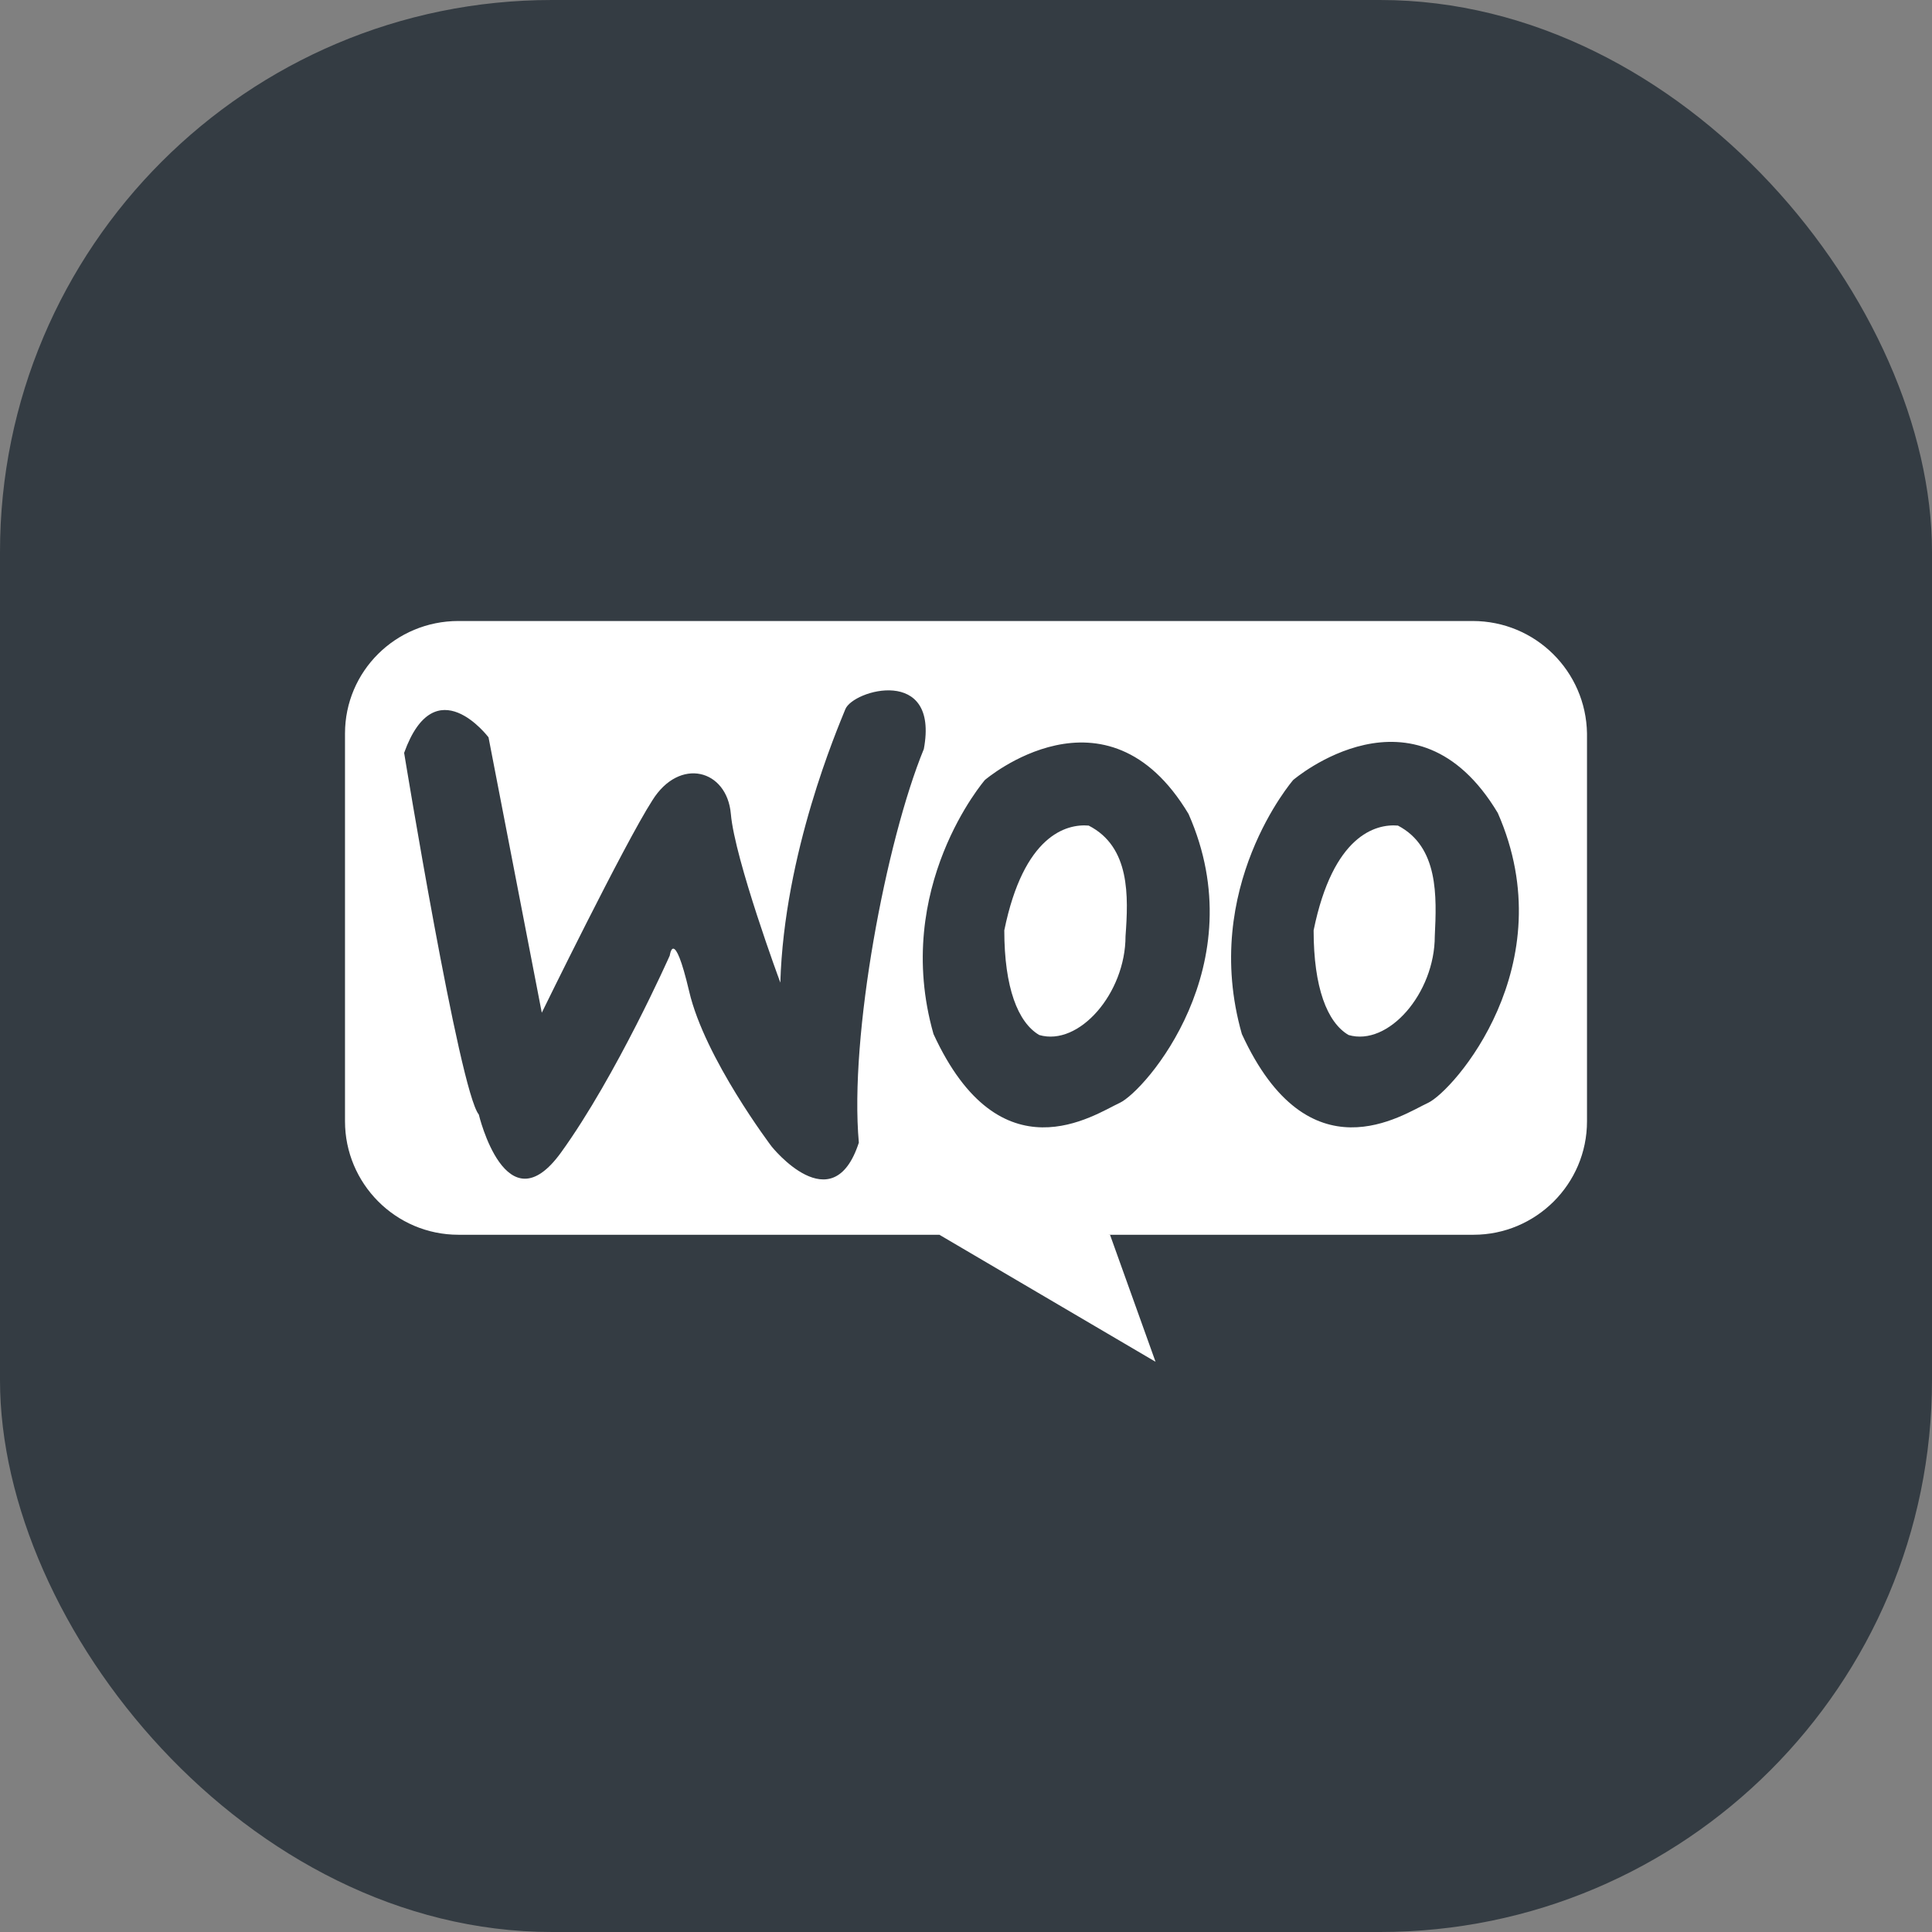 <svg width="28" height="28" viewBox="0 0 28 28" fill="none" xmlns="http://www.w3.org/2000/svg">
<rect x="0" y="0" width="28" height="28" fill="#808080" stroke="none"/>
<rect width="28" height="28" rx="8" fill="#343C43"/>
<path d="M20.26 11.965C19.937 11.937 19.319 12.106 19.038 13.483C19.038 14.312 19.234 14.818 19.544 15C20.12 15.169 20.794 14.396 20.794 13.567C20.822 12.991 20.85 12.274 20.26 11.965Z" fill="white"/>
<path d="M21.342 9H6.644C5.731 9 5 9.731 5 10.63V16.251C5 17.15 5.731 17.895 6.644 17.895H21.356C22.255 17.895 23 17.164 23 16.251V10.63C22.986 9.731 22.255 9 21.342 9ZM11.183 16.616C11.183 16.616 10.213 15.337 9.988 14.368C9.763 13.412 9.707 13.848 9.707 13.848C9.707 13.848 8.934 15.59 8.133 16.7C7.333 17.81 6.939 16.152 6.939 16.152C6.658 15.815 5.857 10.911 5.857 10.911C6.307 9.66 7.08 10.686 7.08 10.686L7.852 14.677C7.852 14.677 9.047 12.232 9.454 11.6C9.848 10.967 10.536 11.15 10.592 11.796C10.649 12.457 11.309 14.241 11.309 14.241C11.365 12.358 12.138 10.56 12.251 10.279C12.363 9.998 13.614 9.646 13.389 10.855C12.841 12.19 12.307 15.014 12.447 16.56C12.068 17.726 11.183 16.616 11.183 16.616ZM16.227 15.984C15.862 16.152 14.499 17.094 13.529 14.986C12.925 12.864 14.274 11.304 14.274 11.304C14.274 11.304 16.03 9.801 17.225 11.796C18.194 13.988 16.593 15.815 16.227 15.984ZM20.695 15.984C20.33 16.152 18.967 17.094 17.998 14.986C17.393 12.864 18.742 11.304 18.742 11.304C18.742 11.304 20.513 9.787 21.707 11.782C22.677 13.988 21.061 15.815 20.695 15.984Z" fill="white"/>
<path d="M15.778 11.965C15.454 11.937 14.836 12.106 14.555 13.483C14.555 14.312 14.752 14.818 15.061 15C15.637 15.169 16.312 14.396 16.312 13.567C16.354 12.991 16.382 12.274 15.778 11.965ZM13.614 17.895L16.747 19.736L16.087 17.895L14.288 17.389L13.614 17.895Z" fill="white"/>
</svg>
